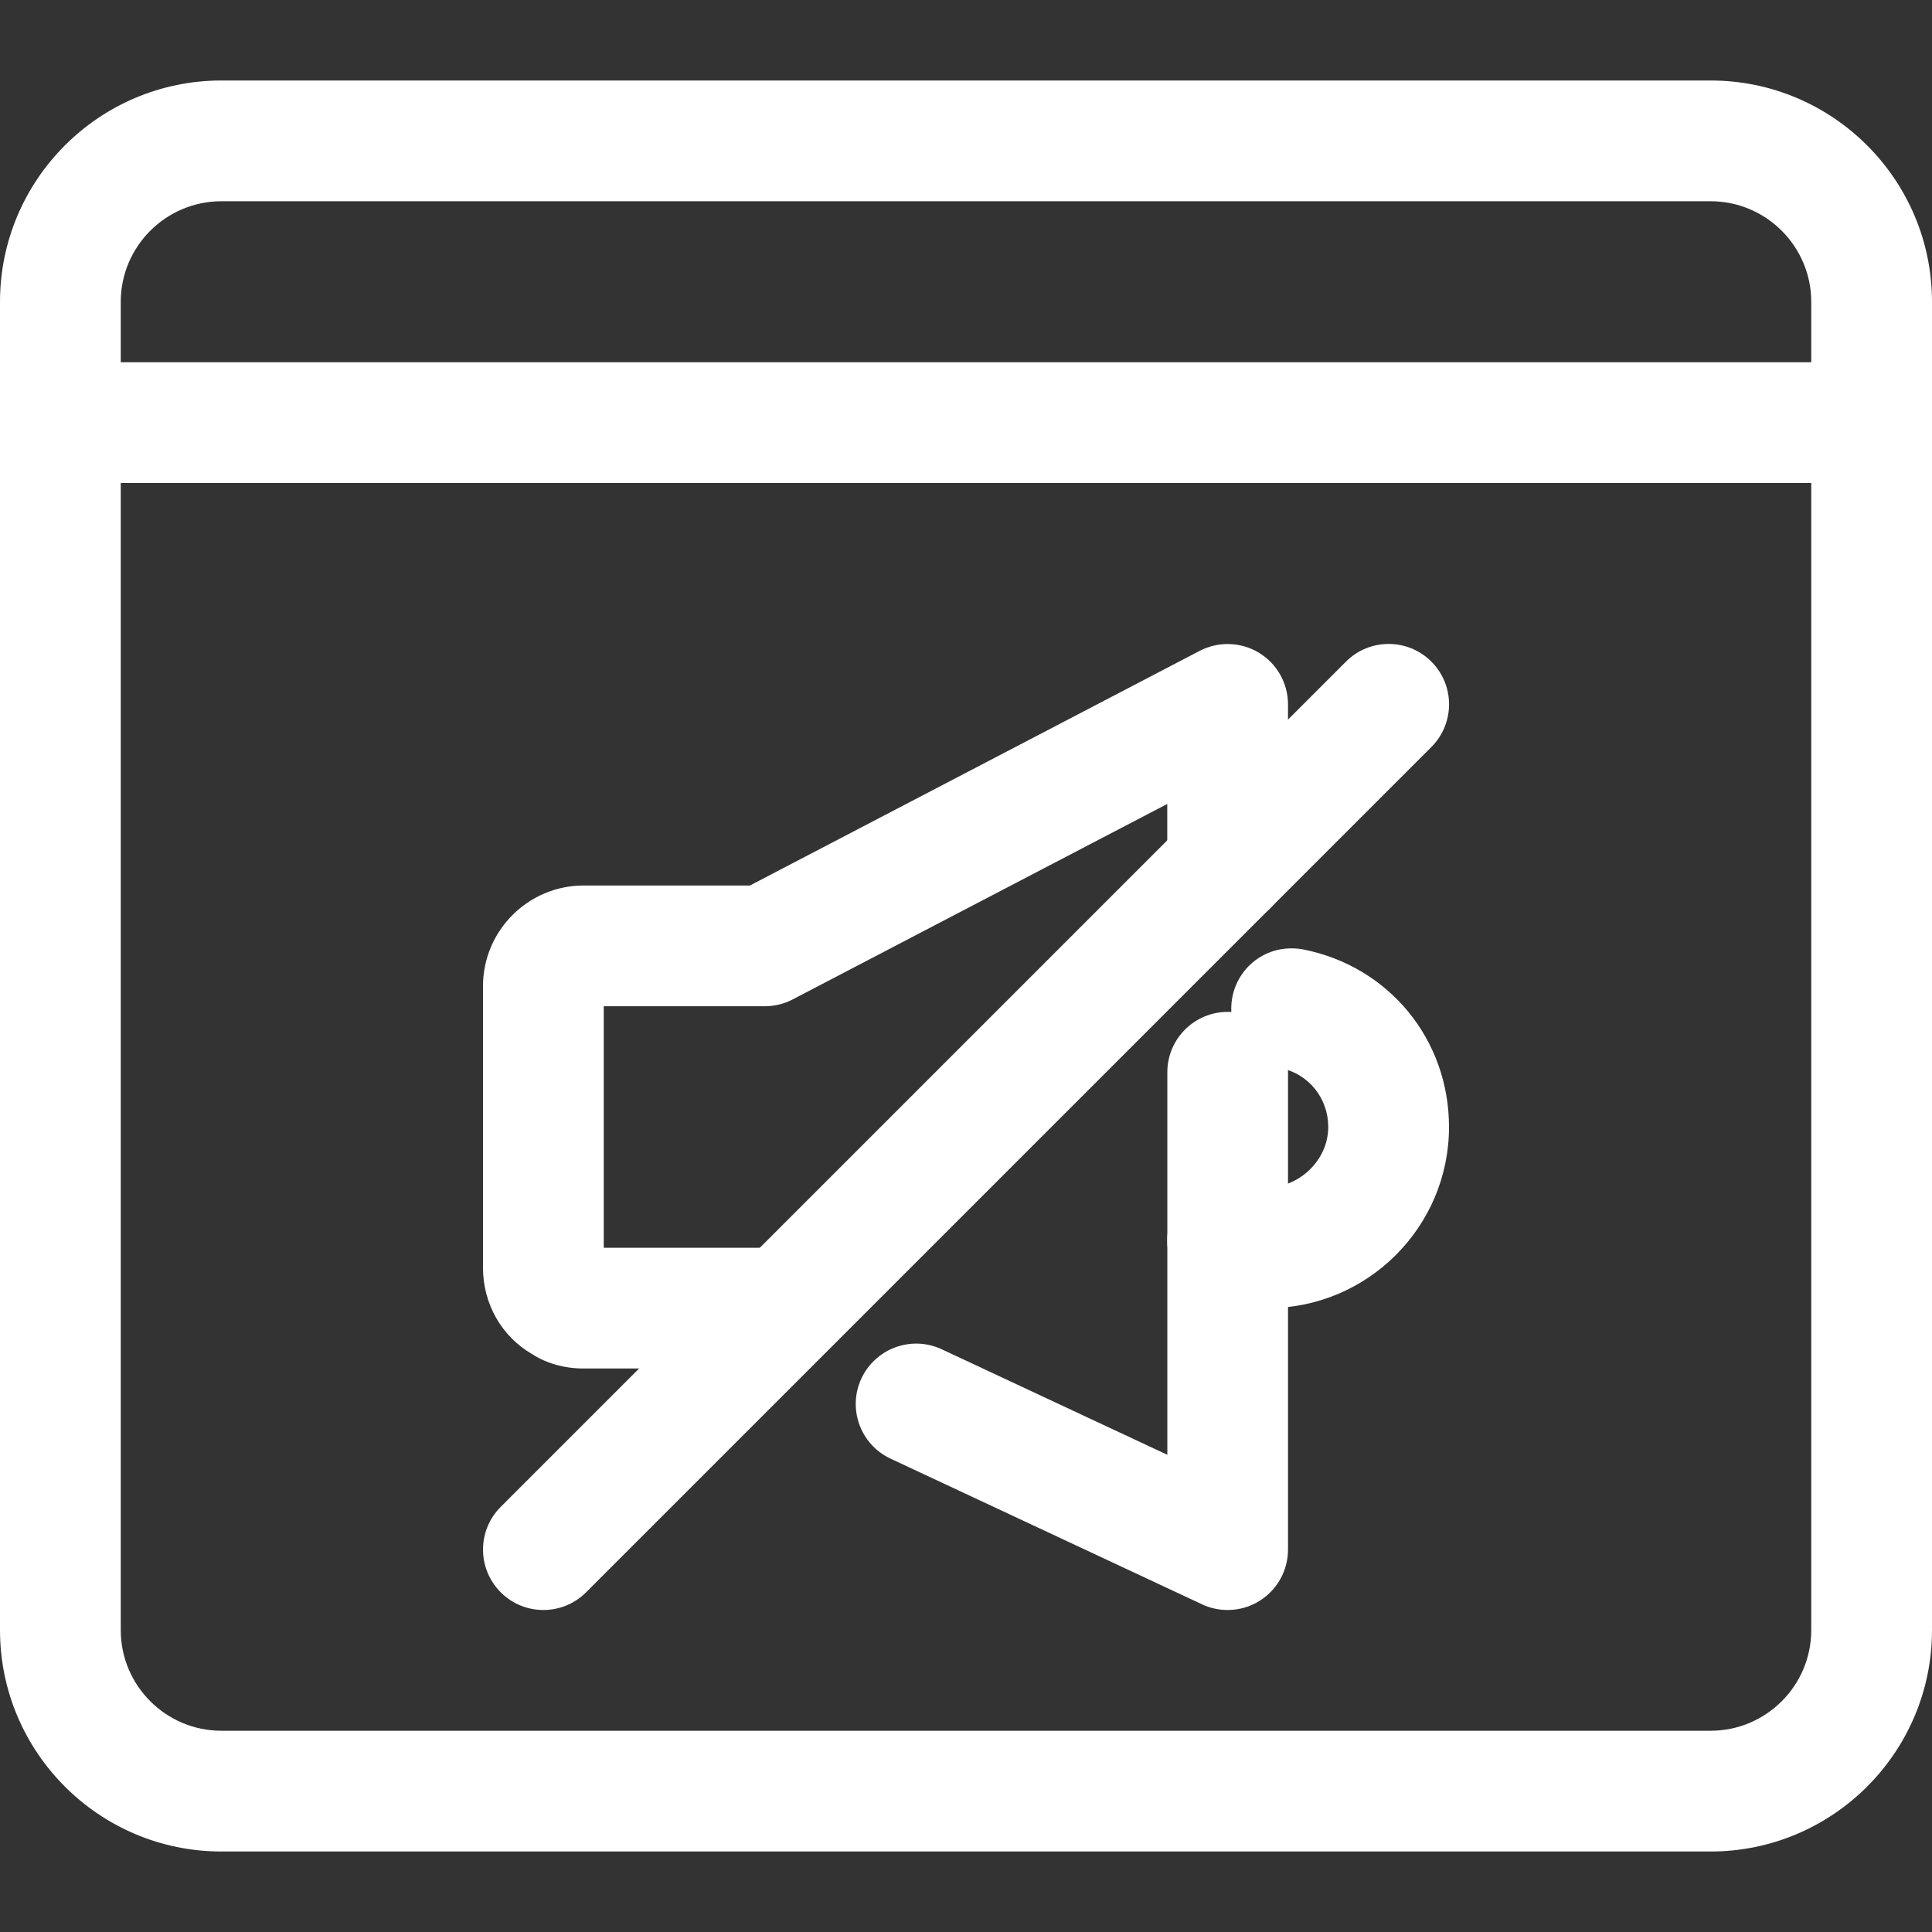 <?xml version="1.0"?>
<svg xmlns="http://www.w3.org/2000/svg" xmlns:xlink="http://www.w3.org/1999/xlink" xmlns:svgjs="http://svgjs.com/svgjs" version="1.1" width="512" height="512" x="0" y="0" viewBox="0 0 24 24" style="enable-background:new 0 0 512 512" xml:space="preserve" class=""><rect x="0" y="0" width="24" height="24" fill="#333333" stroke="none"/><g><g xmlns="http://www.w3.org/2000/svg"><path d="m15.25 20c-.108 0-.217-.023-.317-.07l-3.87-1.81c-.376-.176-.537-.622-.362-.997.176-.374.621-.537.997-.362l2.803 1.311v-4.752c0-.414.336-.75.75-.75s.749.336.749.75v5.93c0 .257-.131.495-.348.633-.122.078-.261.117-.402.117z" fill="#ffffff" data-original="#000000" style="" class=""/></g><g xmlns="http://www.w3.org/2000/svg"><path d="m9.5 17h-2.25c-.238 0-.46-.062-.645-.182-.375-.218-.605-.624-.605-1.068v-3.5c0-.689.561-1.25 1.25-1.25h2.066l5.587-2.915c.231-.12.511-.112.735.023s.362.379.362.642v2c0 .414-.336.75-.75.75s-.75-.336-.75-.75v-.763l-4.653 2.428c-.107.056-.226.085-.347.085h-2v3h2c.414 0 .75.336.75.75s-.336.75-.75.75z" fill="#ffffff" data-original="#000000" style="" class=""/></g><g xmlns="http://www.w3.org/2000/svg"><path d="m15.75 16.25c-.265 0-.514-.045-.762-.137-.388-.145-.586-.576-.441-.965.145-.388.571-.587.965-.441.46.175.988-.207.988-.707 0-.357-.241-.657-.588-.732-.35-.064-.617-.37-.617-.737 0-.414.331-.75.745-.75h.01c.05 0 .1.005.148.015 1.061.214 1.802 1.12 1.802 2.204 0 1.24-1.01 2.25-2.25 2.25z" fill="#ffffff" data-original="#000000" style="" class=""/></g><g xmlns="http://www.w3.org/2000/svg"><path d="m6.75 20c-.192 0-.384-.073-.53-.22-.293-.293-.293-.768 0-1.061l10.5-10.5c.293-.293.768-.293 1.061 0s.293.768 0 1.061l-10.5 10.5c-.147.147-.339.22-.531.22z" fill="#ffffff" data-original="#000000" style="" class=""/></g><g xmlns="http://www.w3.org/2000/svg"><path d="m21.25 23h-18.5c-1.517 0-2.75-1.233-2.75-2.75v-16.5c0-1.517 1.233-2.75 2.75-2.75h18.5c1.517 0 2.75 1.233 2.75 2.75v16.5c0 1.517-1.233 2.75-2.75 2.75zm-18.5-20.5c-.689 0-1.25.561-1.25 1.25v16.5c0 .689.561 1.25 1.25 1.25h18.5c.689 0 1.25-.561 1.25-1.25v-16.5c0-.689-.561-1.25-1.25-1.25z" fill="#ffffff" data-original="#000000" style="" class=""/></g><g xmlns="http://www.w3.org/2000/svg"><path d="m23.25 6h-22.5c-.414 0-.75-.336-.75-.75s.336-.75.75-.75h22.5c.414 0 .75.336.75.75s-.336.75-.75.75z" fill="#ffffff" data-original="#000000" style="" class=""/></g></g></svg>
